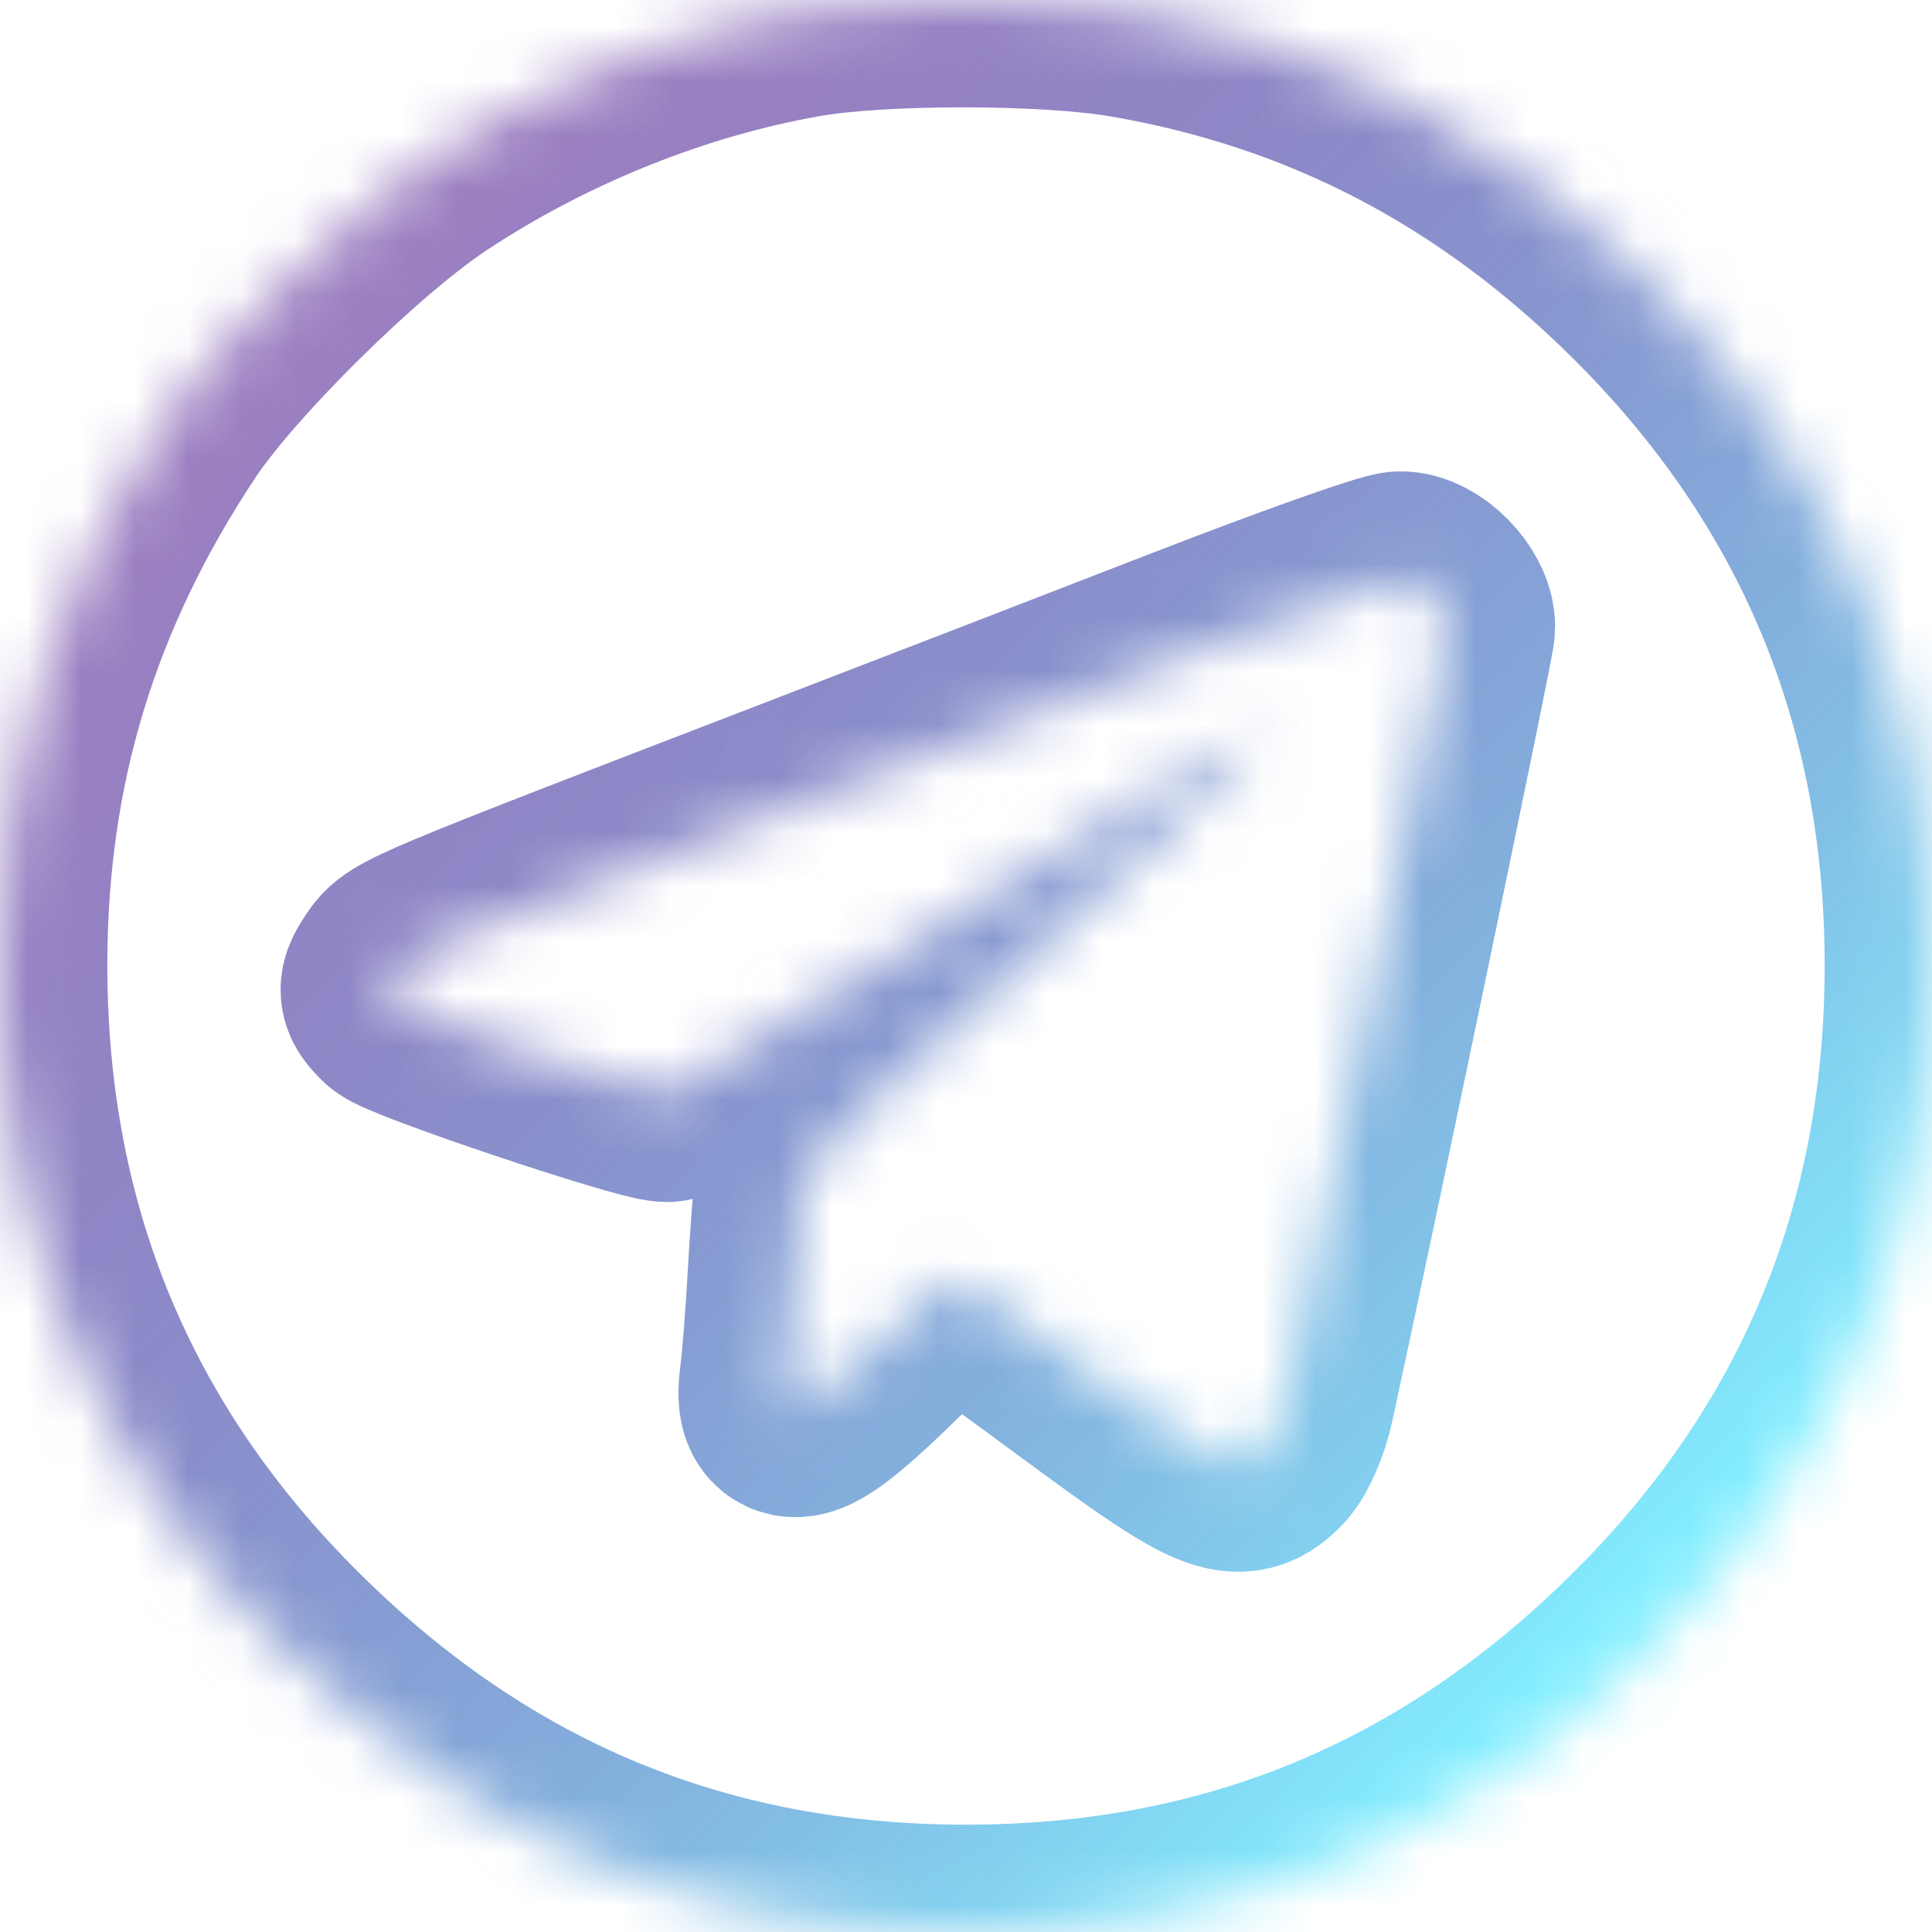<svg width="36" height="36" viewBox="0 0 36 36" fill="none" xmlns="http://www.w3.org/2000/svg">
<g filter="url(#filter0_b_1722_33)">
<mask id="path-1-inside-1_1722_33" fill="white">
<path fill-rule="evenodd" clip-rule="evenodd" d="M14.943 0.191C12.528 0.613 10.051 1.61 7.946 3.007C6.476 3.983 4.011 6.414 3.099 7.786C0.997 10.95 -0.001 14.239 1.53648e-06 17.992C0.002 22.991 1.769 27.246 5.296 30.741C8.853 34.266 13.041 36 18 36C22.959 36 27.148 34.266 30.705 30.741C34.232 27.245 36 22.989 36 17.992C36 12.996 34.232 8.74 30.705 5.244C27.921 2.485 24.737 0.828 21.003 0.193C19.491 -0.063 16.401 -0.065 14.943 0.191ZM22.229 12.155C20.297 12.905 16.989 14.184 14.877 14.996C7.671 17.77 7.594 17.803 7.37 18.144C7.174 18.443 7.176 18.481 7.408 18.711C7.617 18.919 12.018 20.398 12.428 20.398C12.502 20.398 14.62 19.098 17.135 17.509C19.651 15.921 22.027 14.429 22.417 14.194C23.113 13.774 23.465 13.666 23.465 13.871C23.465 13.929 21.564 15.692 19.239 17.789C15.717 20.967 15.002 21.67 14.951 22.008C14.916 22.231 14.855 23.027 14.813 23.778C14.772 24.529 14.704 25.392 14.663 25.696C14.537 26.622 14.964 26.455 16.447 24.999C17.308 24.154 17.773 23.784 17.887 23.854C17.979 23.911 19.072 24.707 20.316 25.623C22.731 27.402 23.08 27.551 23.583 27.012C23.725 26.86 23.907 26.436 23.986 26.069C24.8 22.328 26.978 11.858 26.978 11.685C26.978 11.293 26.469 10.776 26.091 10.784C25.899 10.789 24.161 11.406 22.229 12.155Z"/>
</mask>
<path fill-rule="evenodd" clip-rule="evenodd" d="M14.943 0.191C12.528 0.613 10.051 1.61 7.946 3.007C6.476 3.983 4.011 6.414 3.099 7.786C0.997 10.95 -0.001 14.239 1.53648e-06 17.992C0.002 22.991 1.769 27.246 5.296 30.741C8.853 34.266 13.041 36 18 36C22.959 36 27.148 34.266 30.705 30.741C34.232 27.245 36 22.989 36 17.992C36 12.996 34.232 8.74 30.705 5.244C27.921 2.485 24.737 0.828 21.003 0.193C19.491 -0.063 16.401 -0.065 14.943 0.191ZM22.229 12.155C20.297 12.905 16.989 14.184 14.877 14.996C7.671 17.77 7.594 17.803 7.37 18.144C7.174 18.443 7.176 18.481 7.408 18.711C7.617 18.919 12.018 20.398 12.428 20.398C12.502 20.398 14.62 19.098 17.135 17.509C19.651 15.921 22.027 14.429 22.417 14.194C23.113 13.774 23.465 13.666 23.465 13.871C23.465 13.929 21.564 15.692 19.239 17.789C15.717 20.967 15.002 21.67 14.951 22.008C14.916 22.231 14.855 23.027 14.813 23.778C14.772 24.529 14.704 25.392 14.663 25.696C14.537 26.622 14.964 26.455 16.447 24.999C17.308 24.154 17.773 23.784 17.887 23.854C17.979 23.911 19.072 24.707 20.316 25.623C22.731 27.402 23.08 27.551 23.583 27.012C23.725 26.86 23.907 26.436 23.986 26.069C24.8 22.328 26.978 11.858 26.978 11.685C26.978 11.293 26.469 10.776 26.091 10.784C25.899 10.789 24.161 11.406 22.229 12.155Z" fill="white" fill-opacity="0.5"/>
<path fill-rule="evenodd" clip-rule="evenodd" d="M14.943 0.191C12.528 0.613 10.051 1.61 7.946 3.007C6.476 3.983 4.011 6.414 3.099 7.786C0.997 10.95 -0.001 14.239 1.53648e-06 17.992C0.002 22.991 1.769 27.246 5.296 30.741C8.853 34.266 13.041 36 18 36C22.959 36 27.148 34.266 30.705 30.741C34.232 27.245 36 22.989 36 17.992C36 12.996 34.232 8.74 30.705 5.244C27.921 2.485 24.737 0.828 21.003 0.193C19.491 -0.063 16.401 -0.065 14.943 0.191ZM22.229 12.155C20.297 12.905 16.989 14.184 14.877 14.996C7.671 17.77 7.594 17.803 7.37 18.144C7.174 18.443 7.176 18.481 7.408 18.711C7.617 18.919 12.018 20.398 12.428 20.398C12.502 20.398 14.62 19.098 17.135 17.509C19.651 15.921 22.027 14.429 22.417 14.194C23.113 13.774 23.465 13.666 23.465 13.871C23.465 13.929 21.564 15.692 19.239 17.789C15.717 20.967 15.002 21.67 14.951 22.008C14.916 22.231 14.855 23.027 14.813 23.778C14.772 24.529 14.704 25.392 14.663 25.696C14.537 26.622 14.964 26.455 16.447 24.999C17.308 24.154 17.773 23.784 17.887 23.854C17.979 23.911 19.072 24.707 20.316 25.623C22.731 27.402 23.08 27.551 23.583 27.012C23.725 26.86 23.907 26.436 23.986 26.069C24.8 22.328 26.978 11.858 26.978 11.685C26.978 11.293 26.469 10.776 26.091 10.784C25.899 10.789 24.161 11.406 22.229 12.155Z" stroke="url(#paint0_linear_1722_33)" stroke-width="4" mask="url(#path-1-inside-1_1722_33)"/>
</g>
<defs>
<filter id="filter0_b_1722_33" x="-20" y="-20" width="76" height="76" filterUnits="userSpaceOnUse" color-interpolation-filters="sRGB">
<feFlood flood-opacity="0" result="BackgroundImageFix"/>
<feGaussianBlur in="BackgroundImageFix" stdDeviation="10"/>
<feComposite in2="SourceAlpha" operator="in" result="effect1_backgroundBlur_1722_33"/>
<feBlend mode="normal" in="SourceGraphic" in2="effect1_backgroundBlur_1722_33" result="shape"/>
</filter>
<linearGradient id="paint0_linear_1722_33" x1="4.875" y1="6.75" x2="29.25" y2="31.125" gradientUnits="userSpaceOnUse">
<stop stop-color="#3A0184" stop-opacity="0.5"/>
<stop offset="1" stop-color="#83EEFF"/>
</linearGradient>
</defs>
</svg>
